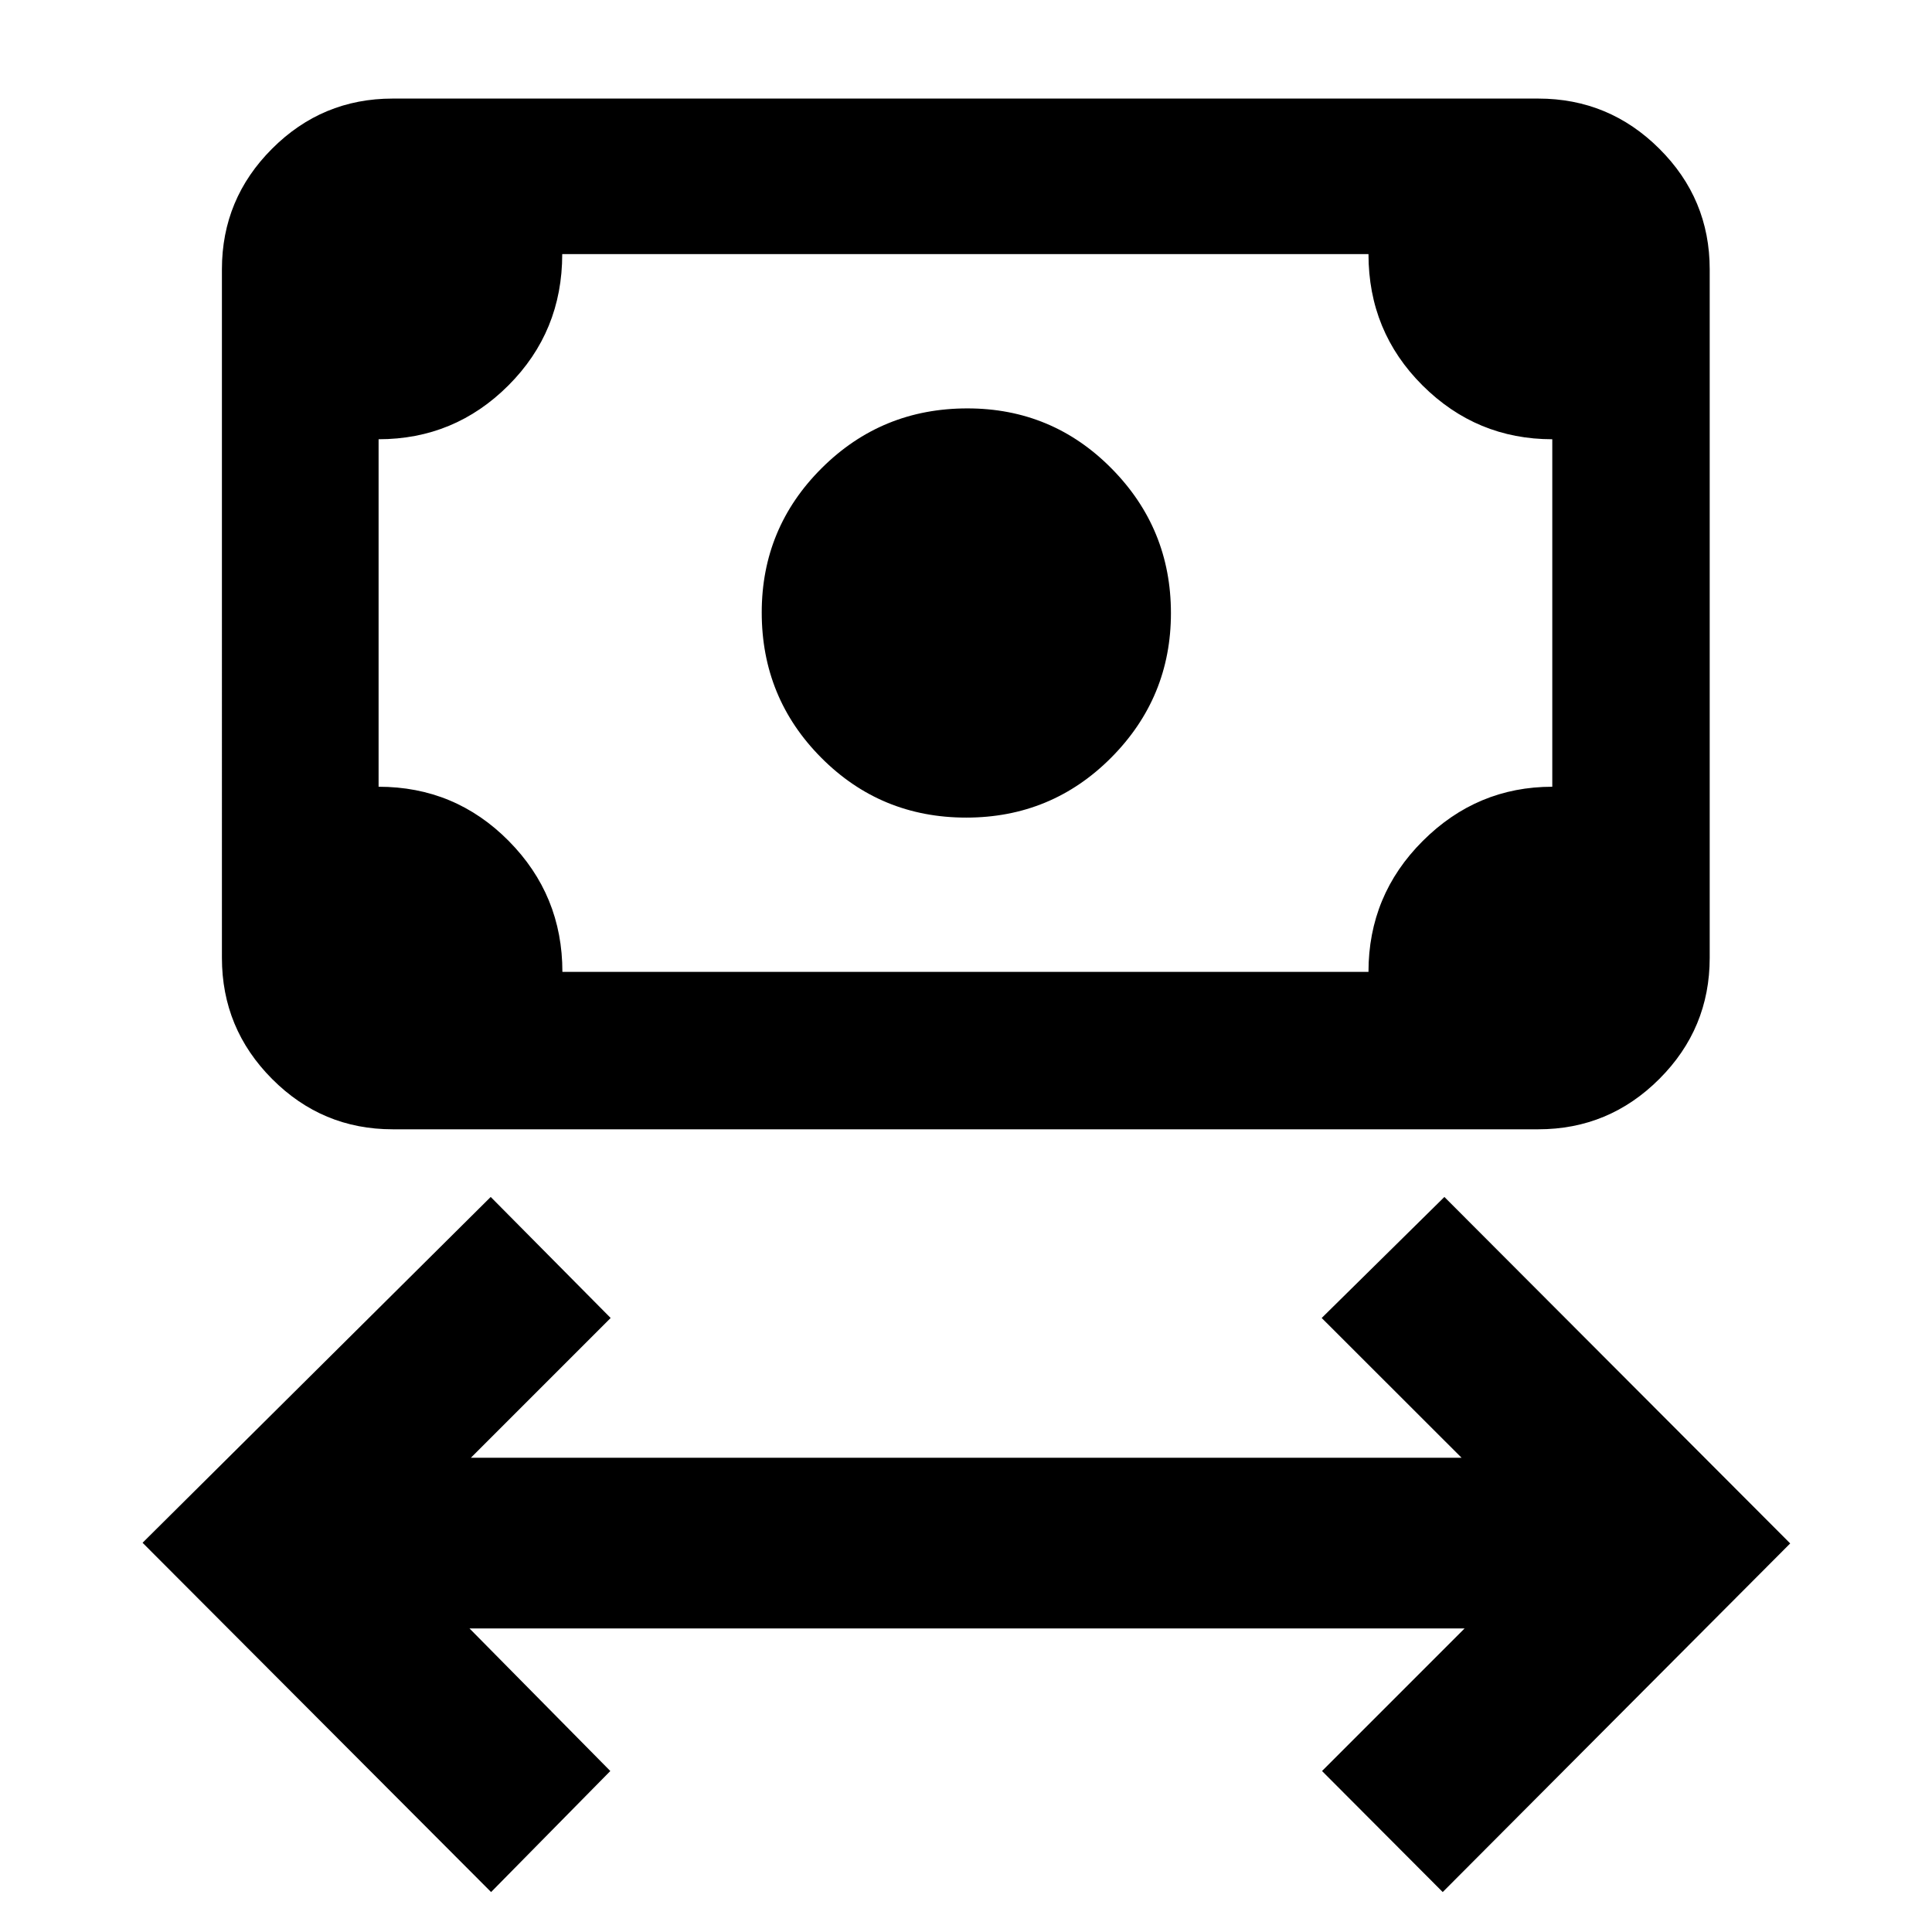 <svg xmlns="http://www.w3.org/2000/svg" height="40" viewBox="0 -960 960 960" width="40"><path d="M244.02-19.85 70.84-193.41l172.99-171.83 59.6 60.14-69.45 69.45h492.27l-69.51-69.45 60.97-60.14 171.83 172.16L716.88-19.85l-59.97-60.14 70.84-70.85H233.29l69.97 70.85-59.24 60.14Zm236.07-533.89q-42.42 0-72.01-29.74-29.58-29.74-29.58-72.17 0-42.05 29.8-71.73 29.8-29.69 72.38-29.69 42.15 0 71.65 29.86 29.5 29.85 29.5 71.86 0 41.94-29.65 71.78-29.66 29.83-72.09 29.83Zm-285 154.88q-34.99 0-59.9-25.02-24.92-25.02-24.92-60.16V-826.2q0-34.99 24.92-59.9 24.91-24.92 59.9-24.92h569.26q35.14 0 60.16 24.92 25.03 24.91 25.03 59.9v342.16q0 35.14-25.03 60.16-25.02 25.02-60.16 25.02H195.09Zm84.36-78.21h400.54q0-38.13 26.97-65.06 26.97-26.94 64.36-26.94v-172.67q-37.62 0-64.48-26.75-26.85-26.75-26.85-65.25H279.37q0 38.5-26.75 65.25-26.74 26.75-64.5 26.75v172.67q38 0 64.66 26.94 26.67 26.93 26.67 65.06Zm-91.33 0v-356.67 356.67Z"/></svg>